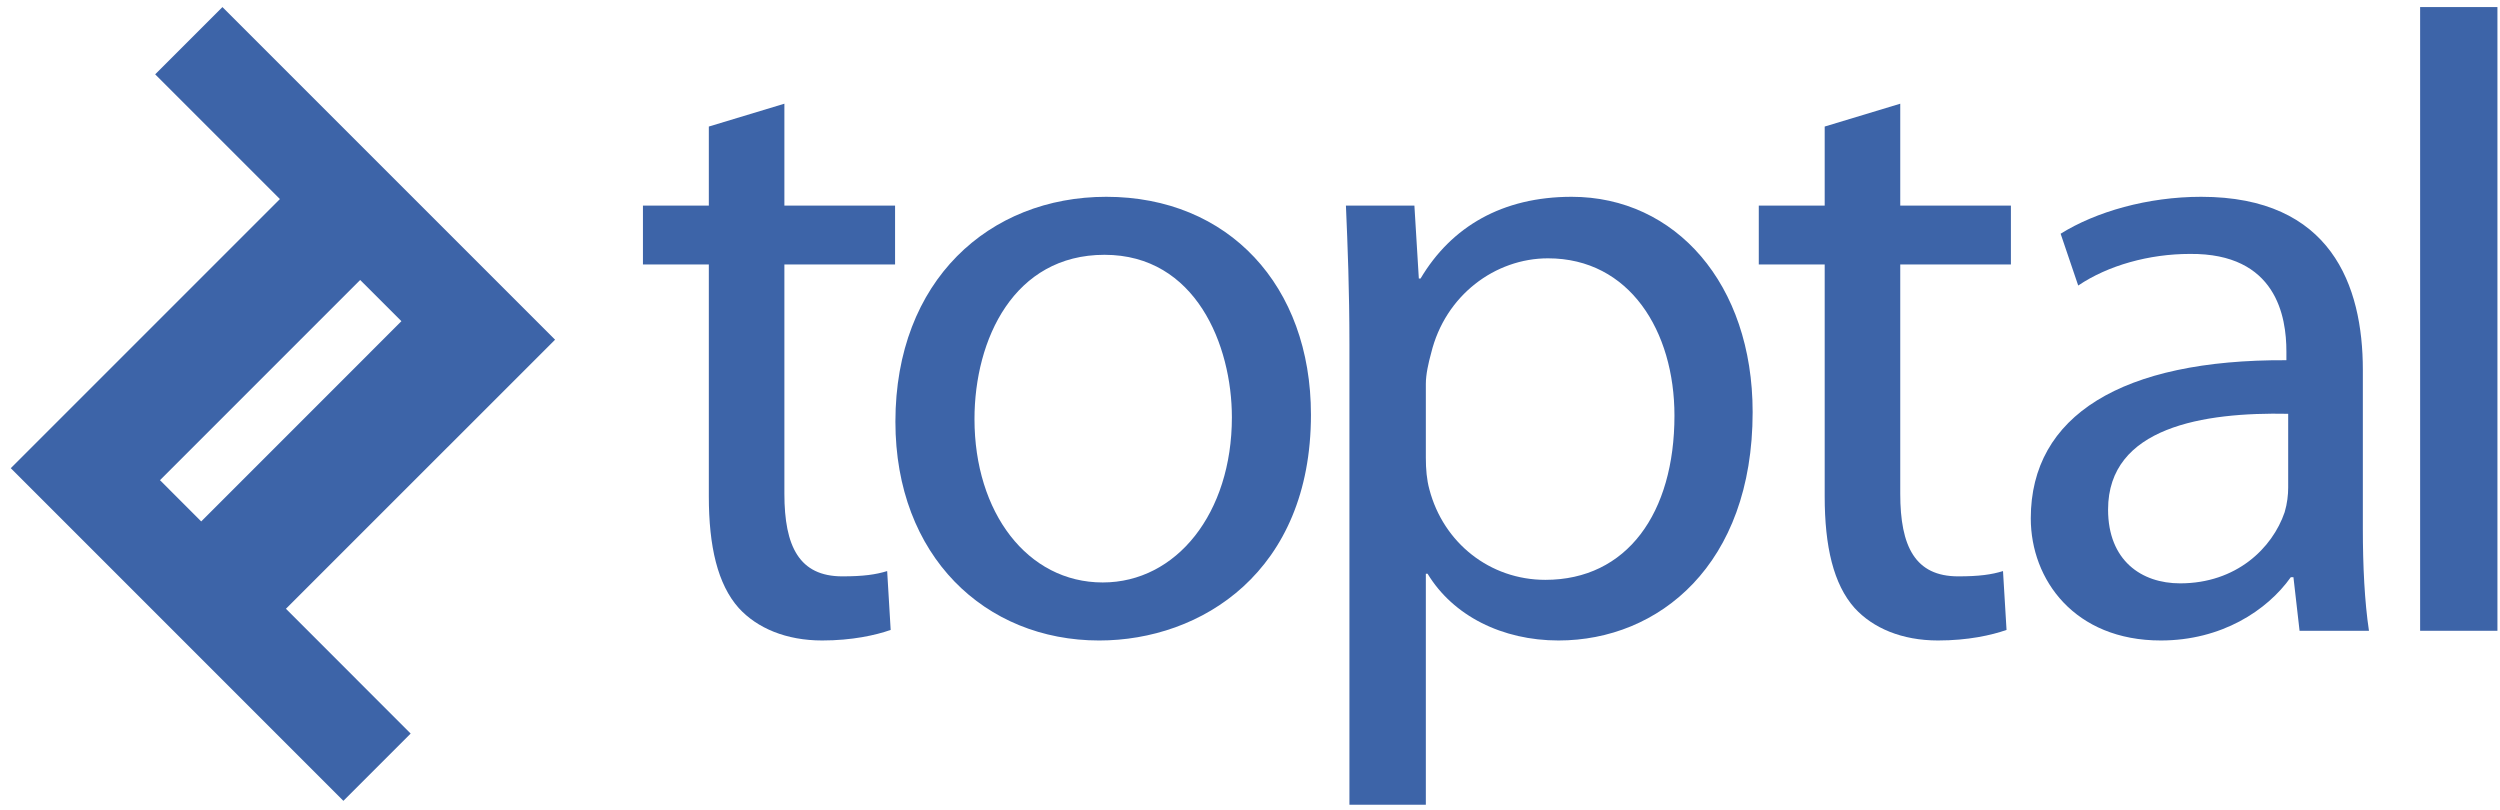 <?xml version="1.0" encoding="UTF-8"?>
<svg width="179px" height="58px" viewBox="0 0 179 58" version="1.1" xmlns="http://www.w3.org/2000/svg" xmlns:xlink="http://www.w3.org/1999/xlink">
    <!-- Generator: Sketch 48.2 (47327) - http://www.bohemiancoding.com/sketch -->
    <title>Toptal</title>
    <desc>Created with Sketch.</desc>
    <defs></defs>
    <g id="Landing-B" stroke="none" stroke-width="1" fill="none" fill-rule="evenodd" transform="translate(-642, -3085)">
        <g id="Sponsors" transform="translate(1, 2823)" fill="#3D64A8">
            <g id="Logos" style="mix-blend-mode: luminosity;" transform="translate(210, 262)">
                <g id="Toptal" transform="translate(431, 0)">
                    <path d="M11.455,34.381 L25.788,20.046 L28.741,22.997 L14.406,37.334 L11.455,34.381 Z M39.743,24.322 L15.926,0.507 L11.111,5.323 L20.041,14.253 L0.771,33.521 L24.586,57.34 L29.403,52.523 L20.473,43.587 L39.743,24.322 Z" id="Fill-207"></path>
                    <path d="M56.162,7.425 L56.162,14.721 L64.087,14.721 L64.087,18.937 L56.162,18.937 L56.162,35.353 C56.162,39.128 57.23,41.267 60.311,41.267 C61.821,41.267 62.703,41.141 63.521,40.889 L63.772,45.102 C62.703,45.48 61.004,45.858 58.867,45.858 C56.287,45.858 54.211,44.976 52.891,43.531 C51.381,41.831 50.752,39.128 50.752,35.541 L50.752,18.937 L46.035,18.937 L46.035,14.721 L50.752,14.721 L50.752,9.061 L56.162,7.425 Z" id="Fill-209"></path>
                    <path d="M69.773,30.006 C69.773,36.674 73.546,41.704 78.956,41.704 C84.239,41.704 88.203,36.736 88.203,29.881 C88.203,24.723 85.622,18.244 79.082,18.244 C72.602,18.244 69.773,24.283 69.773,30.006 M93.864,29.691 C93.864,40.952 86,45.859 78.705,45.859 C70.527,45.859 64.111,39.818 64.111,30.194 C64.111,20.069 70.841,14.091 79.209,14.091 C87.951,14.091 93.864,20.446 93.864,29.691" id="Fill-211"></path>
                    <path d="M102.09,32.774 C102.09,33.593 102.154,34.347 102.343,35.038 C103.349,38.875 106.681,41.517 110.646,41.517 C116.495,41.517 119.891,36.736 119.891,29.755 C119.891,23.718 116.684,18.496 110.836,18.496 C107.059,18.496 103.475,21.137 102.468,25.289 C102.278,25.981 102.09,26.8 102.09,27.489 L102.09,32.774 Z M96.619,24.66 C96.619,20.76 96.492,17.614 96.368,14.722 L101.271,14.722 L101.588,19.942 L101.712,19.942 C103.916,16.232 107.563,14.091 112.532,14.091 C119.954,14.091 125.489,20.318 125.489,29.504 C125.489,40.448 118.759,45.858 111.59,45.858 C107.563,45.858 104.041,44.097 102.215,41.079 L102.09,41.079 L102.09,57.619 L96.619,57.619 L96.619,24.66 Z" id="Fill-213"></path>
                    <path d="M136.058,7.425 L136.058,14.721 L143.981,14.721 L143.981,18.937 L136.058,18.937 L136.058,35.353 C136.058,39.128 137.124,41.267 140.207,41.267 C141.717,41.267 142.598,41.141 143.415,40.889 L143.668,45.102 C142.598,45.48 140.898,45.858 138.761,45.858 C136.182,45.858 134.107,44.976 132.787,43.531 C131.275,41.831 130.648,39.128 130.648,35.541 L130.648,18.937 L125.929,18.937 L125.929,14.721 L130.648,14.721 L130.648,9.061 L136.058,7.425 Z" id="Fill-215"></path>
                    <path d="M163.834,29.628 C157.793,29.503 150.938,30.572 150.938,36.486 C150.938,40.133 153.327,41.768 156.095,41.768 C160.122,41.768 162.7,39.253 163.581,36.674 C163.769,36.045 163.834,35.416 163.834,34.913 L163.834,29.628 Z M169.18,37.868 C169.18,40.511 169.305,43.089 169.618,45.165 L164.649,45.165 L164.21,41.327 L164.022,41.327 C162.322,43.72 159.053,45.858 154.712,45.858 C148.546,45.858 145.404,41.516 145.404,37.114 C145.404,29.755 151.946,25.728 163.706,25.791 L163.706,25.164 C163.706,22.709 163.015,18.118 156.788,18.181 C153.893,18.181 150.938,18.998 148.8,20.445 L147.541,16.735 C150.056,15.163 153.768,14.091 157.605,14.091 C166.915,14.091 169.18,20.445 169.18,26.484 L169.18,37.868 Z" id="Fill-217"></path>
                    <polygon id="Fill-219" points="173.281 45.164 178.816 45.164 178.816 0.506 173.281 0.506"></polygon>
                </g>
            </g>
        </g>
    </g>
</svg>
